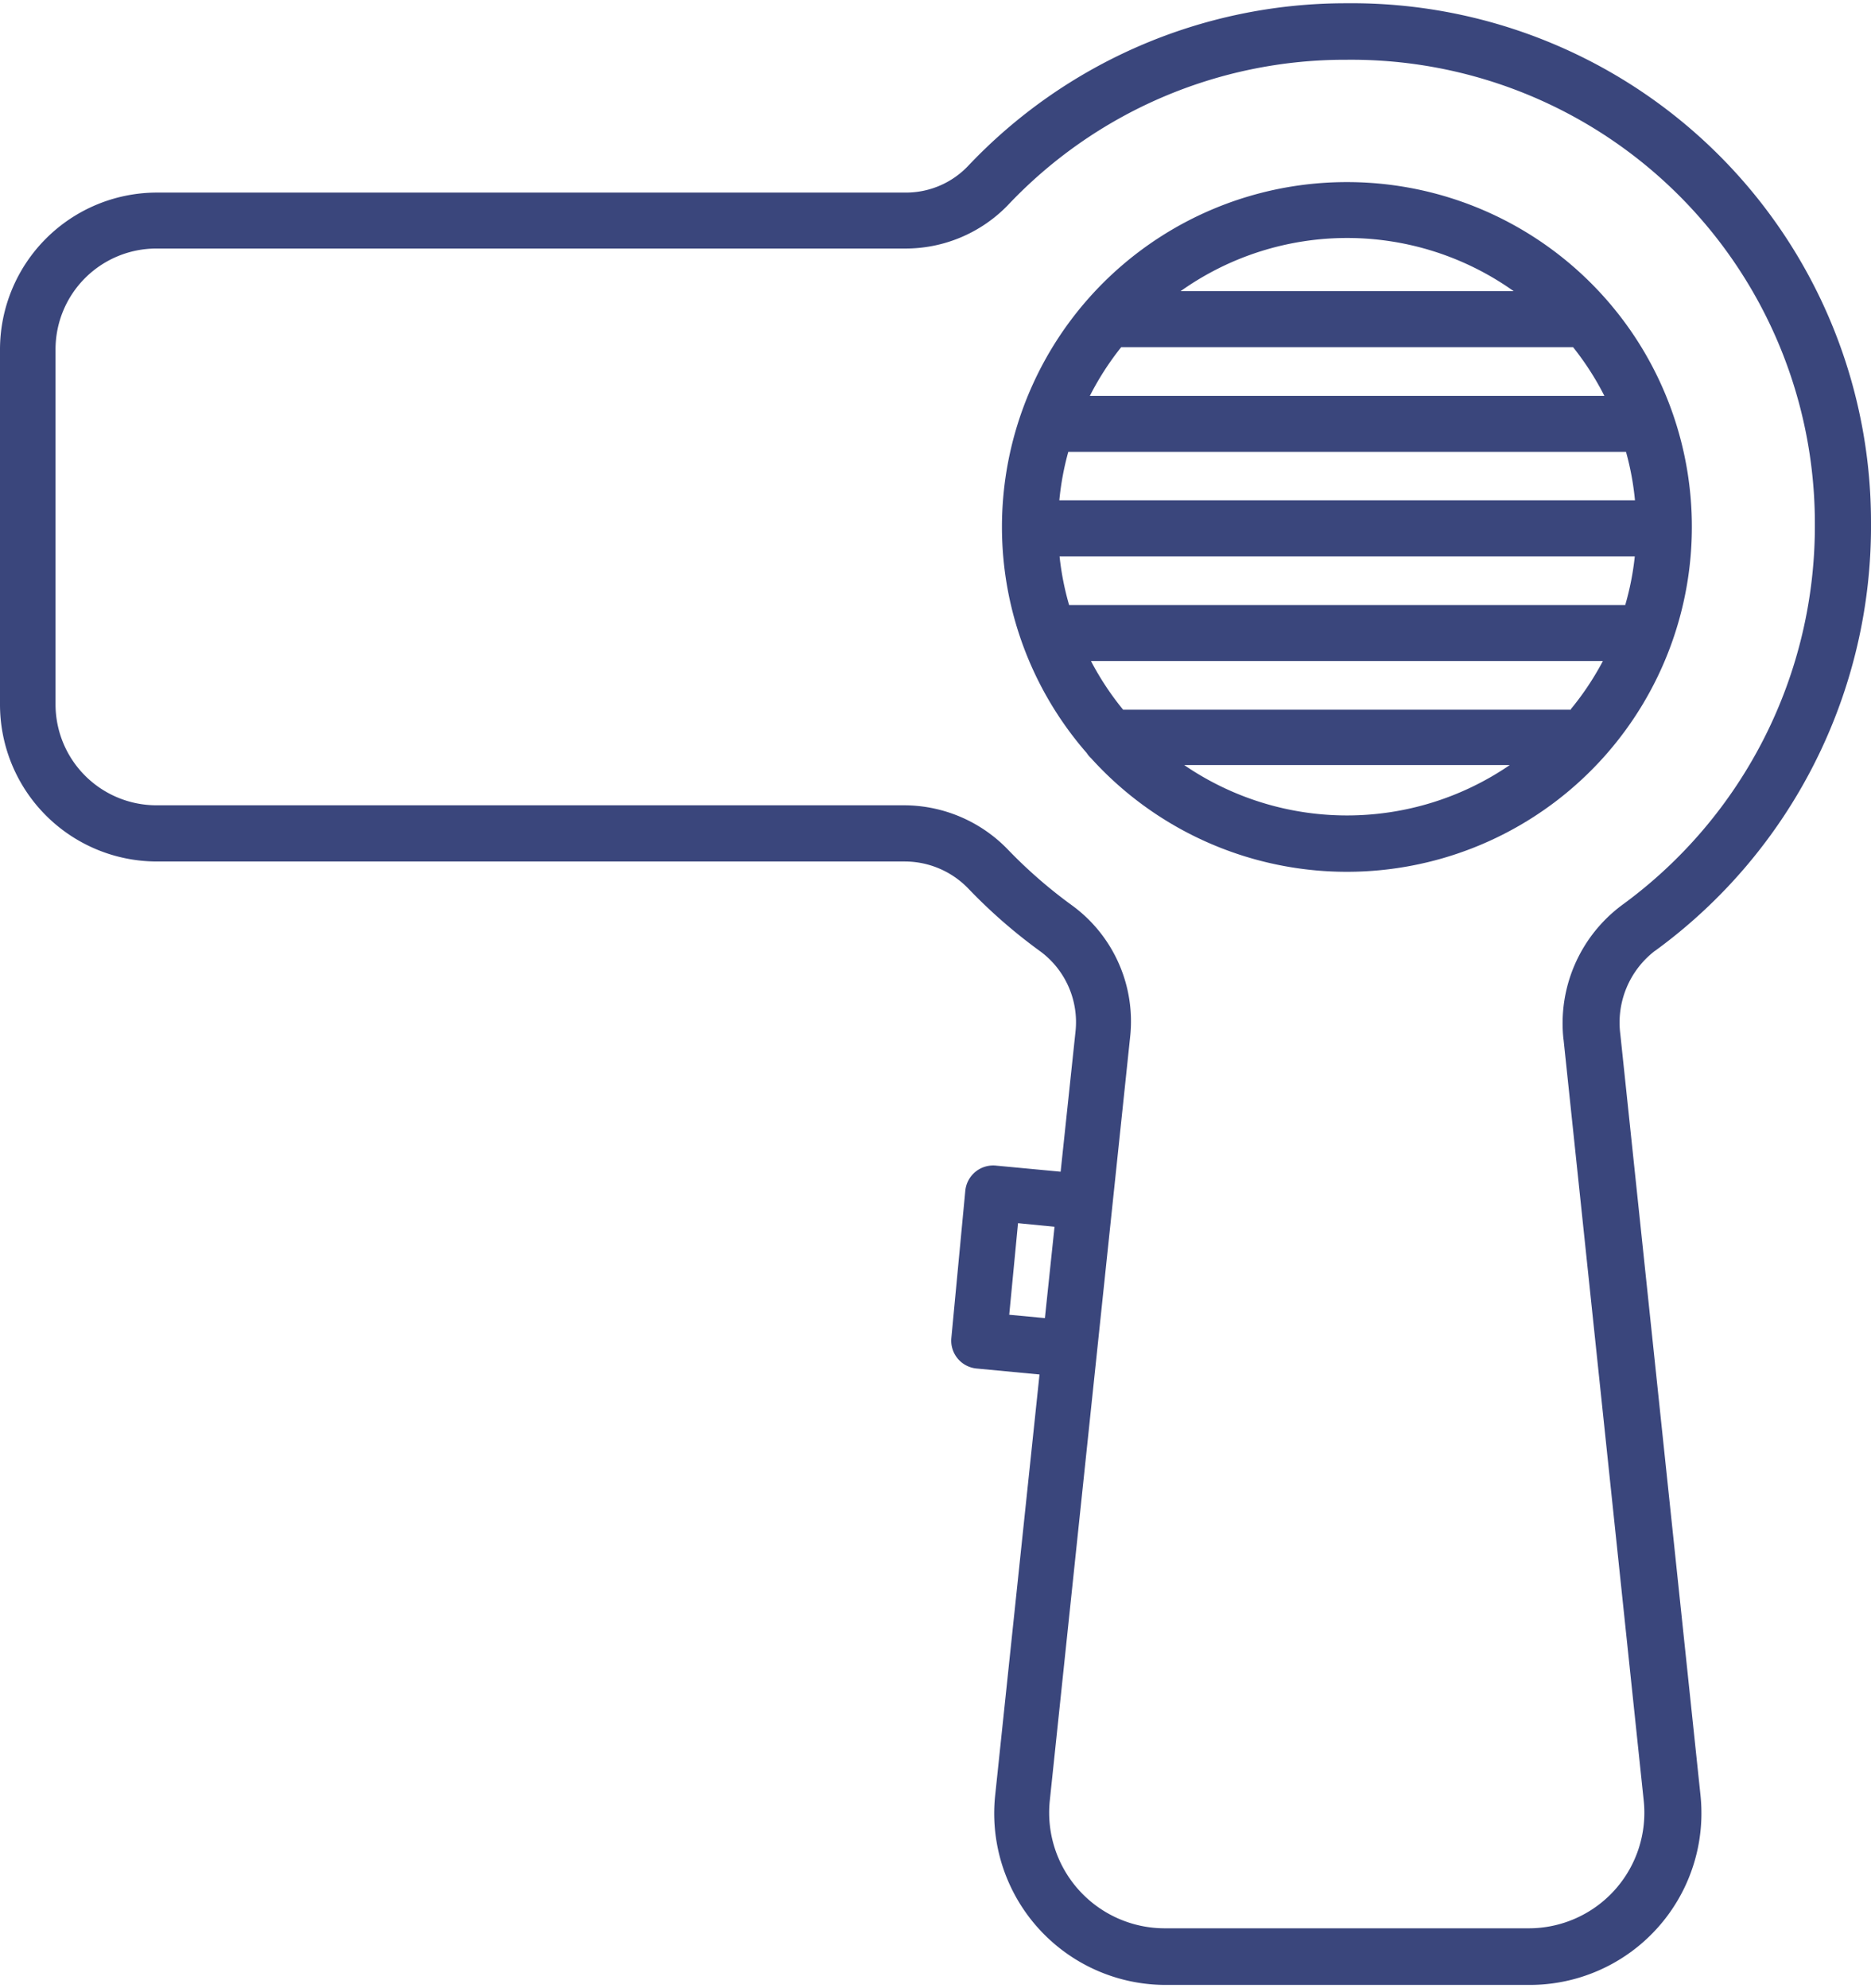 <svg preserveAspectRatio="xMidYMid meet" data-bbox="0.006 0 31.264 33.109" xmlns="http://www.w3.org/2000/svg" viewBox="0.006 0 31.264 33.109" height="34" width="32" data-type="color" role="presentation" aria-hidden="true" aria-labelledby="svgcid-nnweyj2q0wzp"><defs><style>#comp-l0jcjv0w svg [data-color="1"] {fill: #035772;}</style></defs><title id="svgcid-nnweyj2q0wzp"></title>
    <g>
        <g clip-path="url(#svgcid-2sd65u7b1pl0)">
            <path fill="#3A467C" d="M22.515 2.988a5.761 5.761 0 0 0-5.707 6.587 5.75 5.75 0 0 0 1.358 2.953c.02.032.044.06.072.086a5.764 5.764 0 0 0 9.11-7.004 5.763 5.763 0 0 0-4.833-2.622Zm3.742 8.815h-7.484a4.765 4.765 0 0 1-.537-.813h8.554c-.151.285-.33.555-.536.804l.003.01Zm-7.514-6.057h7.549c.201.253.377.525.523.814h-8.598c.147-.289.322-.561.524-.814h.002Zm8.433 1.749c.074.265.124.537.15.81h-9.619c.026-.273.076-.545.15-.81h9.319Zm-9.305 2.56a4.636 4.636 0 0 1-.16-.814h9.612a4.636 4.636 0 0 1-.16.814h-9.292ZM25.3 4.81h-5.566a4.802 4.802 0 0 1 5.565 0Zm-5.506 7.918h5.44a4.816 4.816 0 0 1-5.44 0Z" data-color="1"></path>
            <path fill="#3A467C" d="M27.66 15.833a8.778 8.778 0 0 0 3.61-7.165A8.668 8.668 0 0 0 25.858.636 8.675 8.675 0 0 0 22.515 0h-.026a8.682 8.682 0 0 0-6.314 2.726 1.432 1.432 0 0 1-1.04.437H2.62a2.624 2.624 0 0 0-2.614 2.62v5.936a2.623 2.623 0 0 0 2.621 2.62h12.497a1.477 1.477 0 0 1 1.064.454 8.9 8.9 0 0 0 1.207 1.052 1.47 1.47 0 0 1 .582 1.34l-.248 2.337-1.083-.102a.468.468 0 0 0-.51.42l-.233 2.46a.467.467 0 0 0 .42.51l1.053.1-.741 7.032a2.866 2.866 0 0 0 2.853 3.167h6.08a2.869 2.869 0 0 0 2.853-3.167l-1.34-12.72a1.511 1.511 0 0 1 .577-1.389Zm-10.79 6.079.147-1.53.61.06-.161 1.526-.597-.056Zm9.262-4.604 1.34 12.72a1.931 1.931 0 0 1-1.922 2.135h-6.08a1.932 1.932 0 0 1-1.922-2.135l1.342-12.755a2.398 2.398 0 0 0-.963-2.195 8.05 8.05 0 0 1-1.076-.935 2.415 2.415 0 0 0-1.742-.743H2.62a1.687 1.687 0 0 1-1.686-1.686v-5.93A1.685 1.685 0 0 1 2.62 4.098h12.506a2.38 2.38 0 0 0 1.717-.72A7.744 7.744 0 0 1 22.489.944h.023a7.747 7.747 0 0 1 7.82 7.743 7.836 7.836 0 0 1-3.222 6.38 2.46 2.46 0 0 0-.978 2.25v-.009Z" data-color="1"></path>
        </g>
        <defs fill="none">
            <clipPath id="svgcid-2sd65u7b1pl0">
                <path fill="#ffffff" d="M31.27 0v33.109H0V0h31.27z"></path>
            </clipPath>
        </defs>
    </g>
</svg>